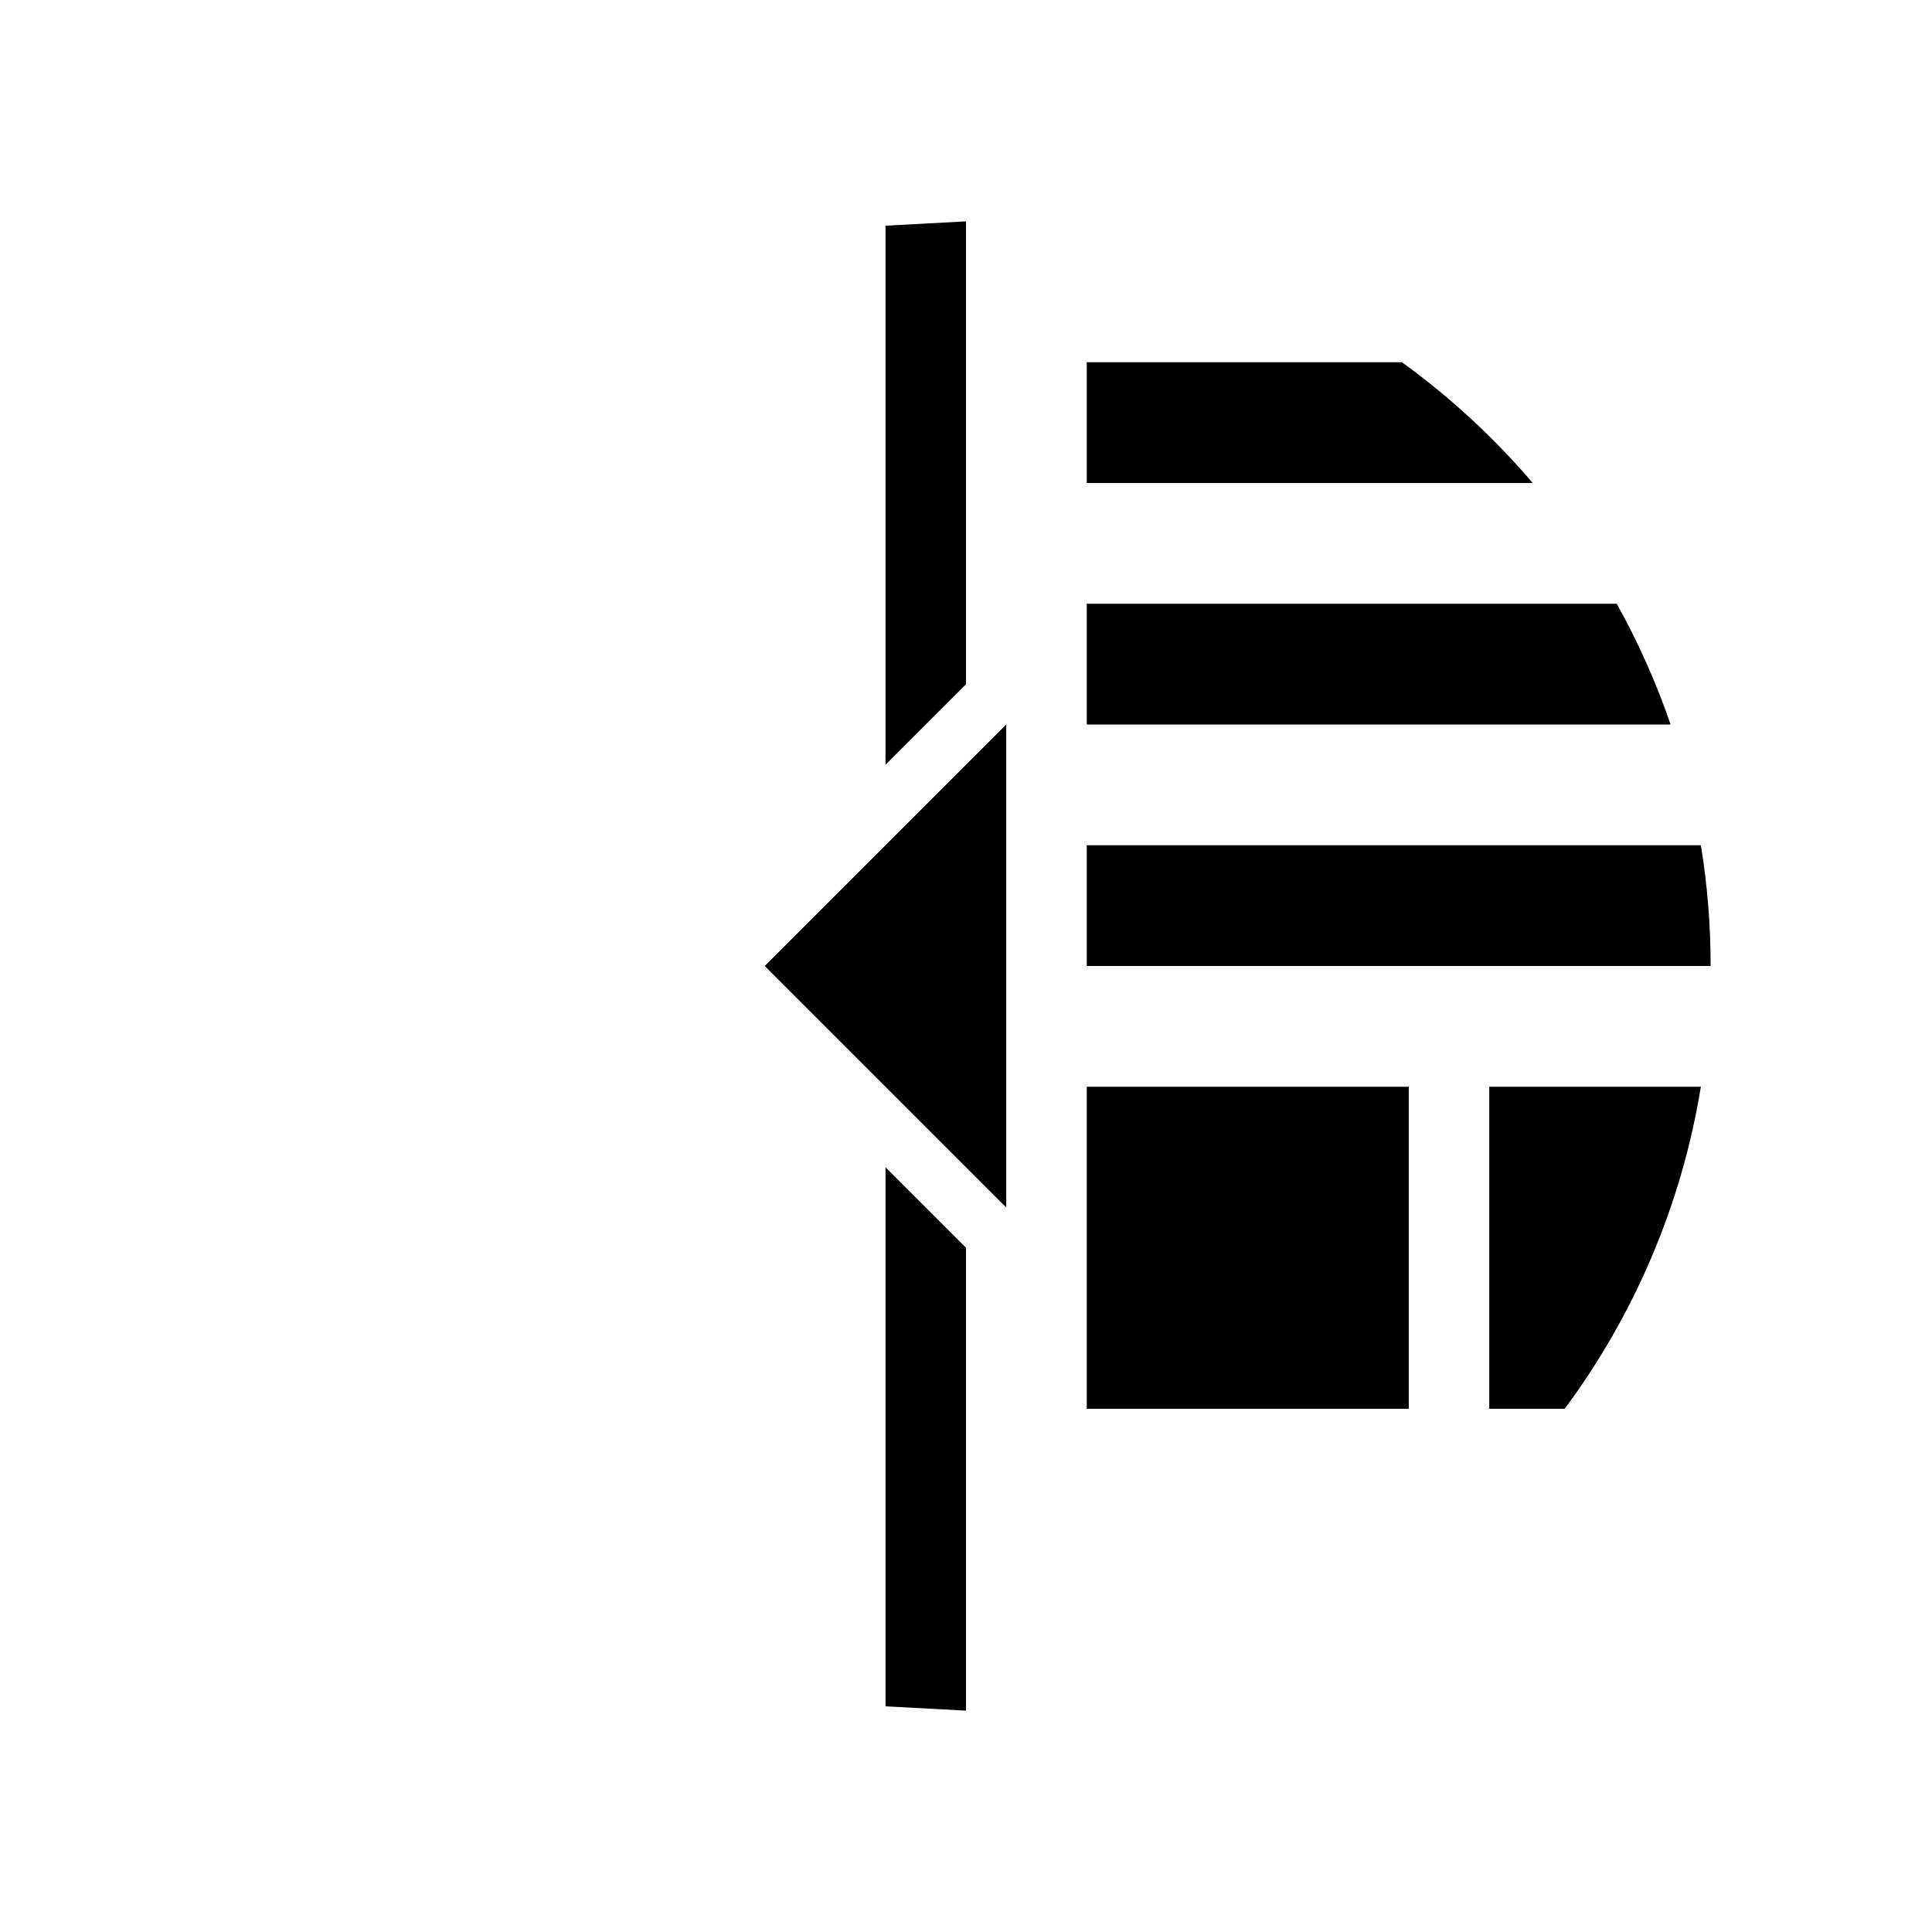 ﻿<?xml version="1.0" encoding="utf-8"?>
<!DOCTYPE svg PUBLIC "-//W3C//DTD SVG 1.1//EN" "http://www.w3.org/Graphics/SVG/1.1/DTD/svg11.dtd">
<svg xmlns="http://www.w3.org/2000/svg" xmlns:xlink="http://www.w3.org/1999/xlink" version="1.1" baseProfile="full" width="76" height="76" viewBox="0 0 76.00 76.00" enable-background="new 0 0 76.00 76.00" xml:space="preserve">
	<path fill="#000000" fill-opacity="1" stroke-width="0.2" stroke-linejoin="round" d="M 39.583,28.5L 39.583,47.5L 30.083,38L 39.583,28.5 Z M 55.417,42.75L 55.417,55.417L 42.75,55.417L 42.75,42.75L 55.417,42.75 Z M 66.908,42.75C 66.144,47.44 64.265,51.755 61.553,55.417L 58.583,55.417L 58.583,42.75L 66.908,42.75 Z M 66.909,33.25C 67.161,34.796 67.292,36.383 67.292,38L 42.75,38L 42.75,33.25L 66.909,33.25 Z M 63.598,23.75C 64.438,25.256 65.15,26.845 65.717,28.5L 42.75,28.5L 42.75,23.75L 63.598,23.75 Z M 55.148,14.25C 57.048,15.624 58.776,17.22 60.294,19L 42.75,19L 42.75,14.25L 55.148,14.25 Z M 34.833,67.123L 34.833,45.917L 38,49.083L 38,67.292L 34.833,67.123 Z M 34.833,30.083L 34.833,8.878L 38,8.708L 38,26.917L 34.833,30.083 Z "/>
</svg>
